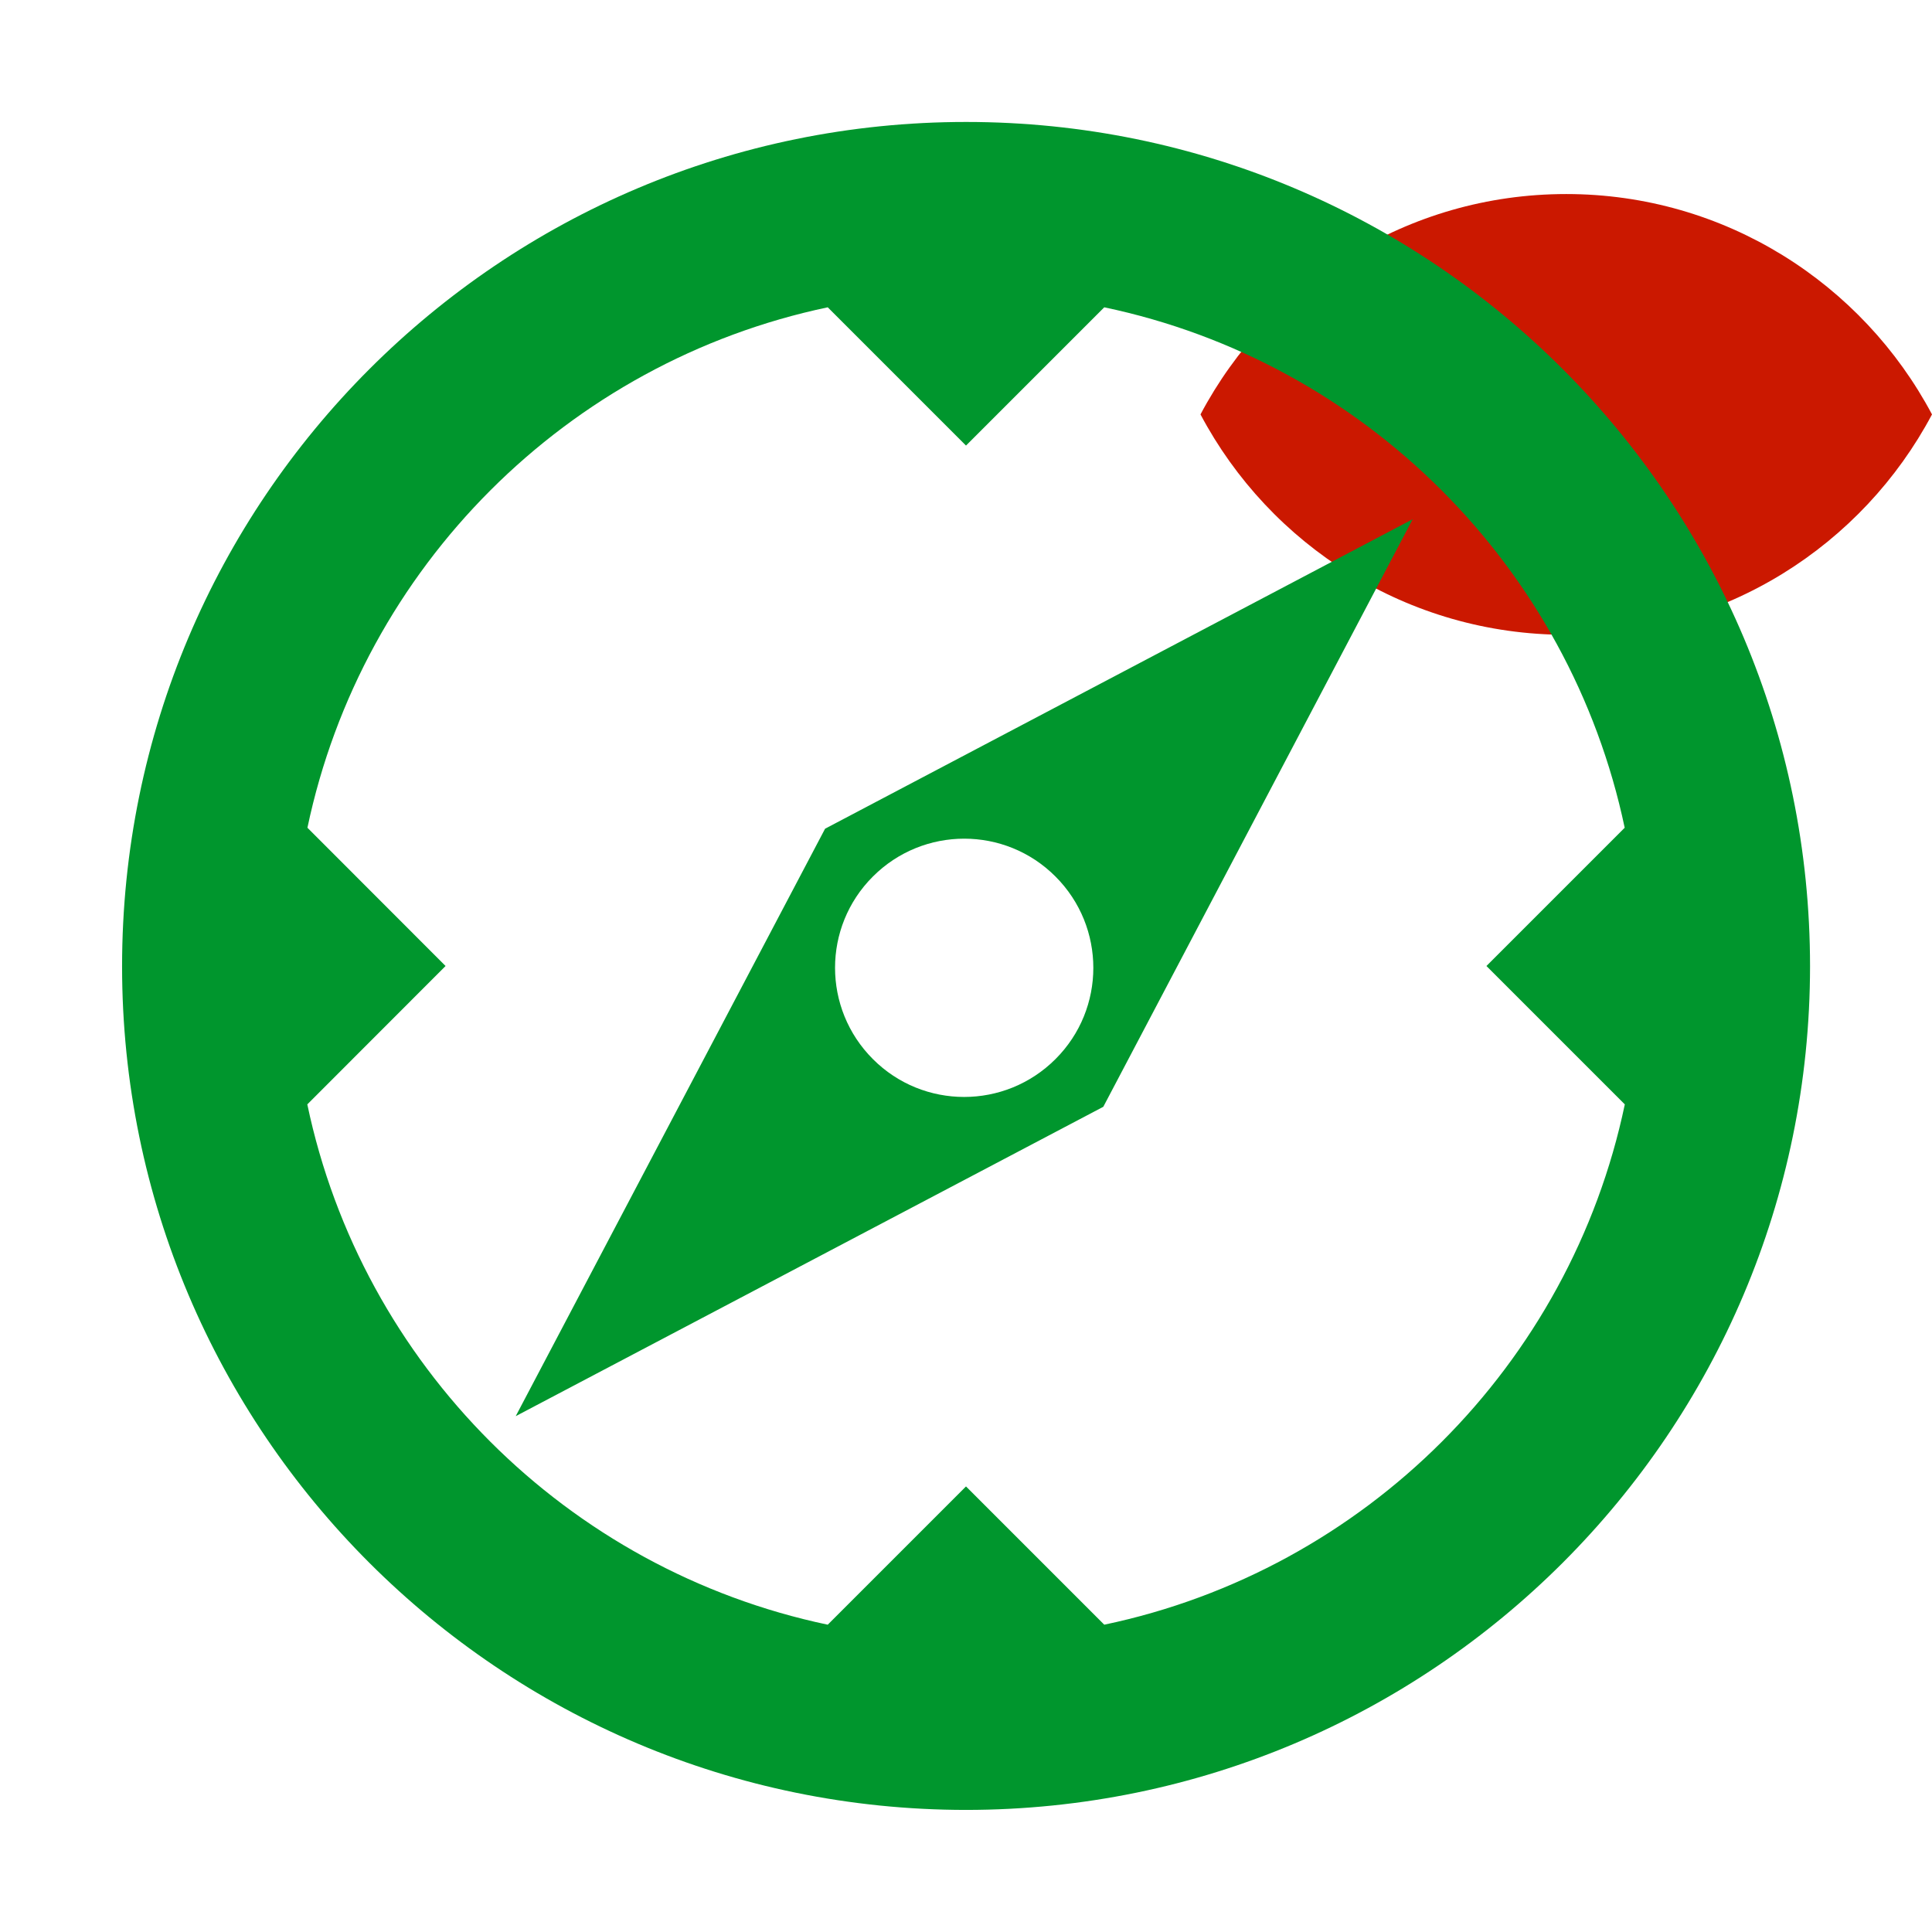 <?xml version="1.0"?><!DOCTYPE svg PUBLIC "-//W3C//DTD SVG 1.1//EN" "http://www.w3.org/Graphics/SVG/1.1/DTD/svg11.dtd"><svg width="16px" height="16px" xmlns="http://www.w3.org/2000/svg" viewBox="0 0 16 16" shape-rendering="geometricPrecision" fill="#00962d"><defs><mask id="visibility-visible-path"><rect fill="#fff" width="100%" height="100%"/><path d="M12.997,0.858c-1.845,0-3.446,1.039-4.253,2.563c0.808,1.523,2.408,2.562,4.253,2.562 c1.844,0,3.444-1.039,4.253-2.562C16.441,1.897,14.841,0.858,12.997,0.858z" fill="#000"/></mask></defs><path display="inline" d="M12.971,1.607c-1.315,0-2.454,0.74-3.029,1.825 c0.575,1.085,1.715,1.825,3.029,1.825c1.314,0,2.453-0.74,3.029-1.825C15.424,2.348,14.284,1.607,12.971,1.607z" fill="#cb1800"/><g mask="url(#visibility-visible-path)"><g><path d="M4.271,11.728l4.866-2.562l2.562-4.866L6.833,6.863L4.271,11.728z M7.229,7.259c0.418-0.418,1.095-0.418,1.512,0 c0.418,0.418,0.418,1.095,0,1.512c-0.418,0.418-1.095,0.418-1.512,0C6.811,8.353,6.811,7.676,7.229,7.259z"/><path d="M8.001,1.01c-3.861,0-6.99,3.13-6.99,6.993c0,3.858,3.13,6.985,6.99,6.986c3.86-0.002,6.987-3.129,6.989-6.986 C14.99,4.14,11.861,1.01,8.001,1.01z M9.145,13.455L8,12.31l-1.145,1.145c-2.159-0.454-3.857-2.152-4.31-4.309L3.69,8 L2.546,6.855C3,4.696,4.697,2.999,6.855,2.545L8,3.69l1.145-1.145C11.303,2.998,13,4.696,13.455,6.855L12.31,8l1.146,1.146 C13.003,11.304,11.305,13.002,9.145,13.455z"/></g></g></svg>
